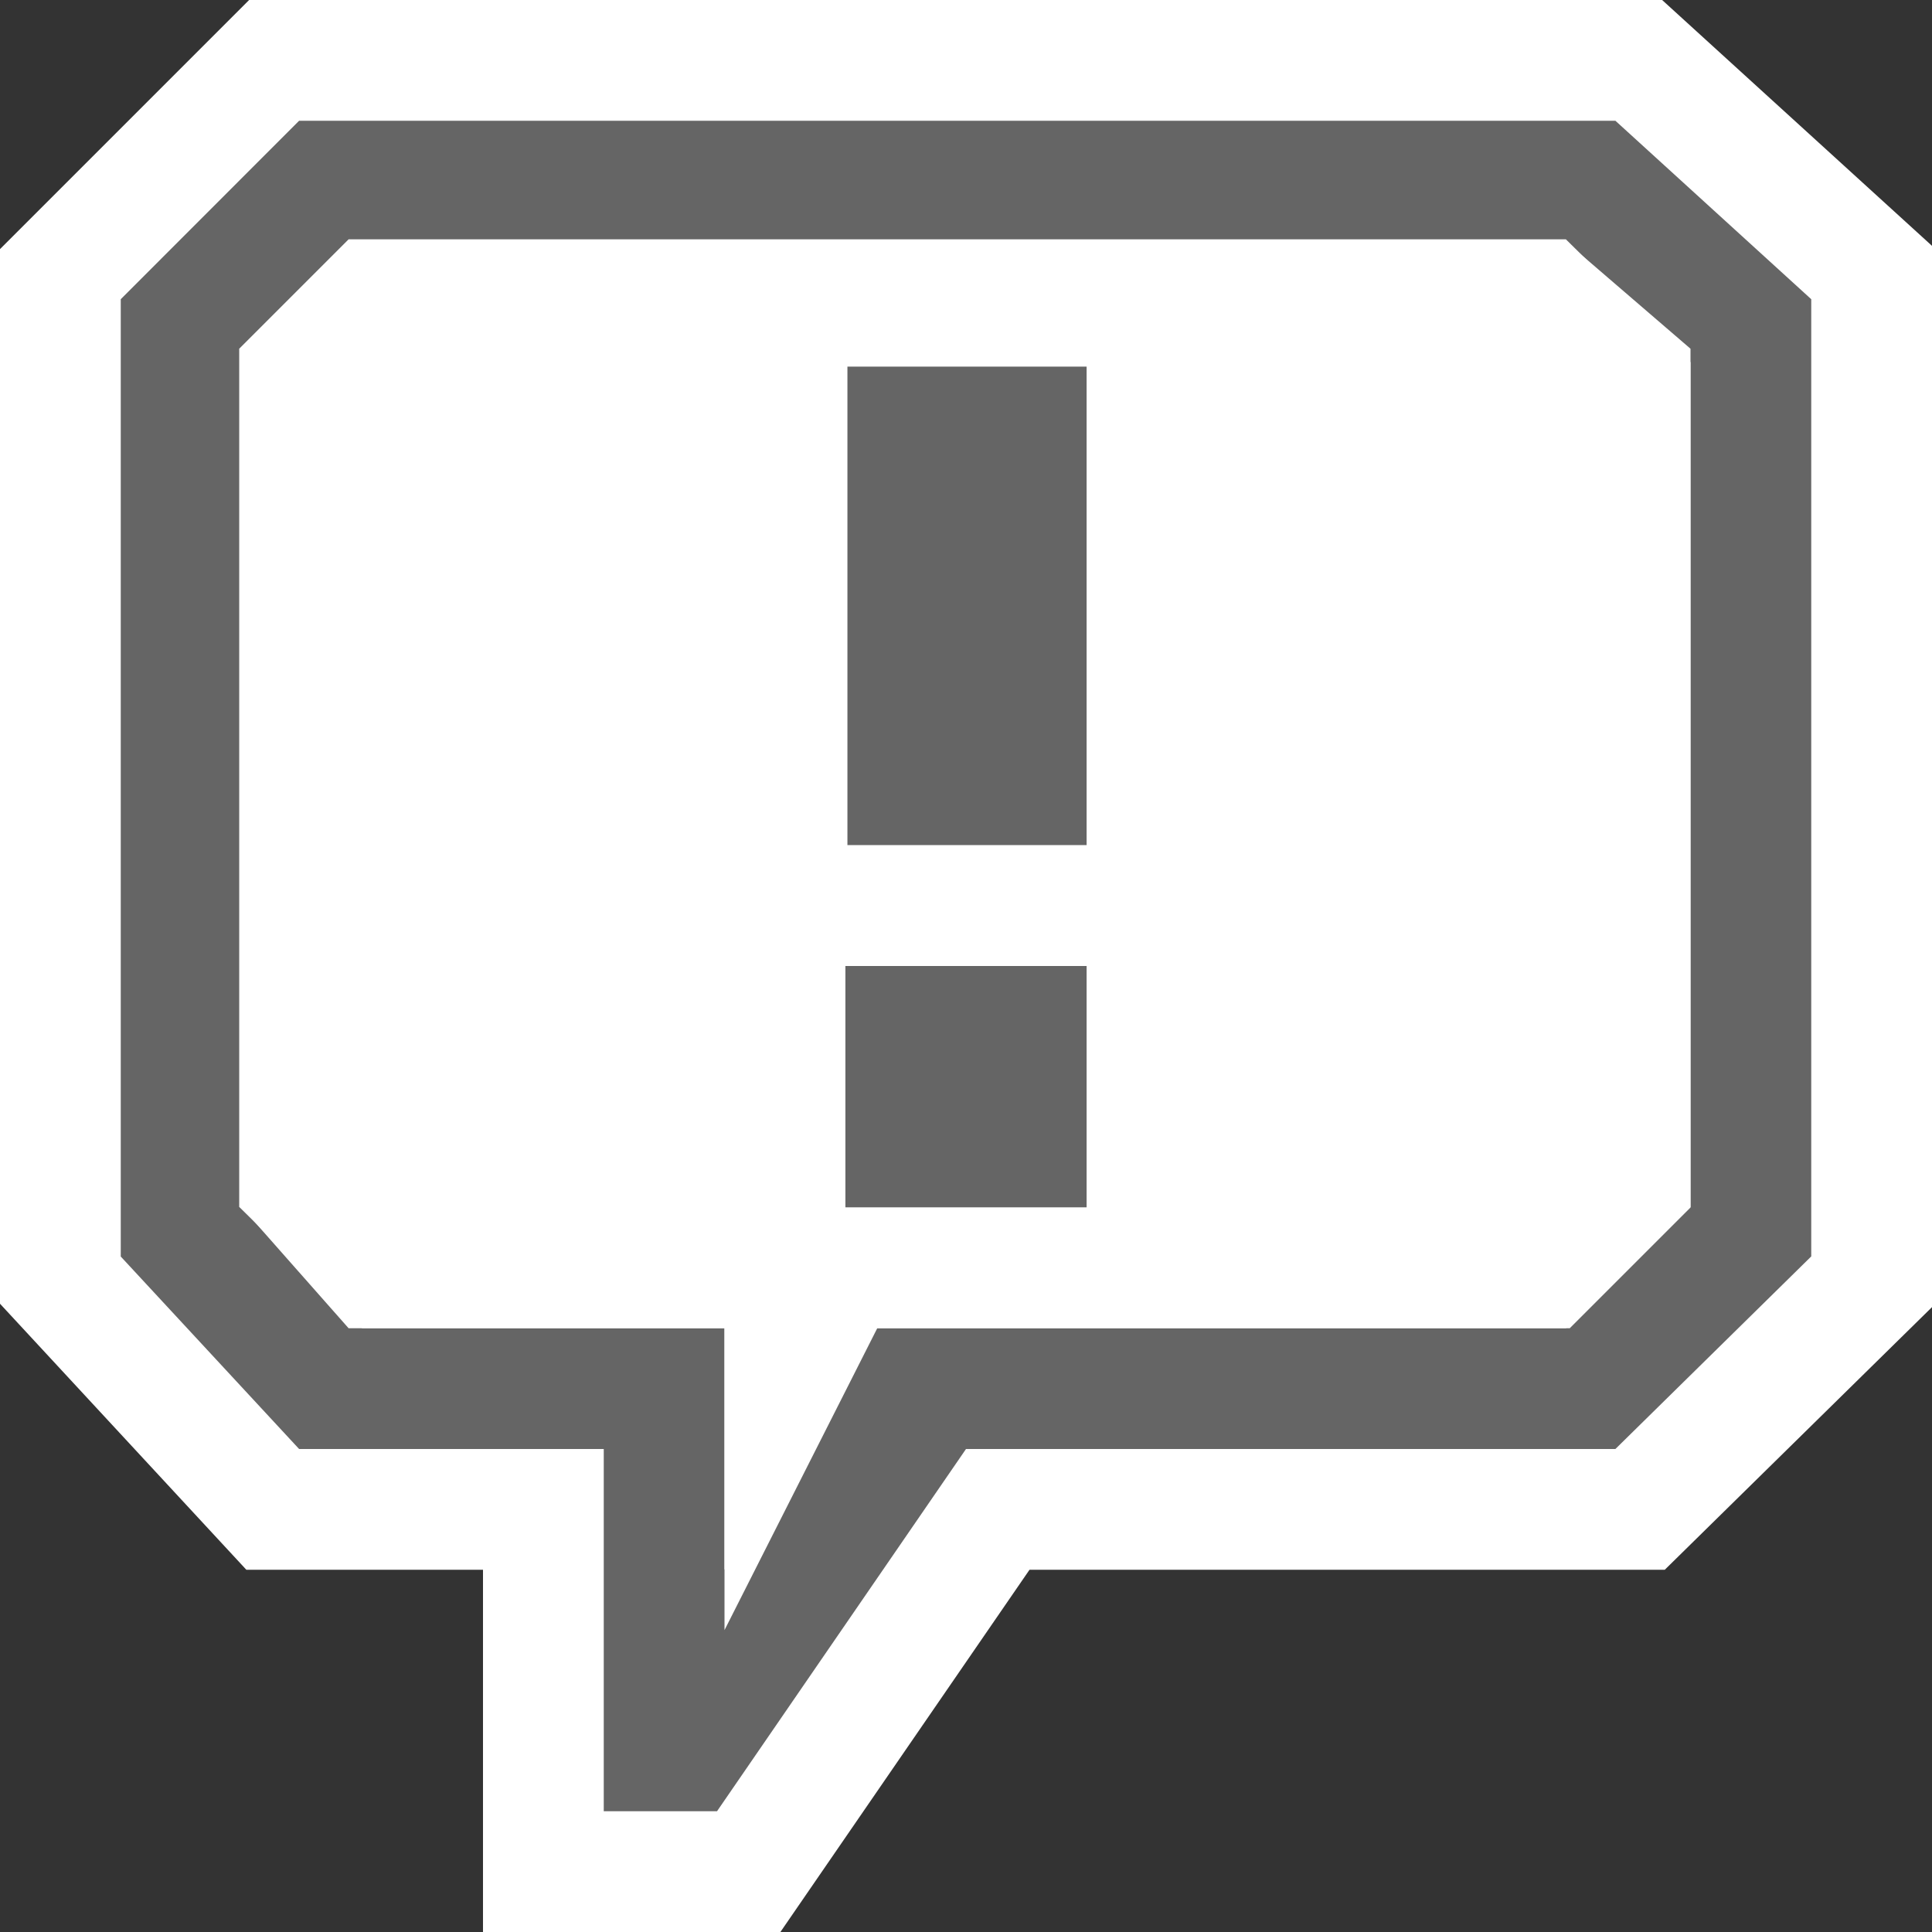 <svg xmlns="http://www.w3.org/2000/svg" width="16" height="16"><rect width="100%" height="100%" fill="#333333" stroke="none"/><style type="text/css">.icon-canvas-transparent{opacity:0;fill:#F6F6F6;} .icon-white{fill:#FFFFFF;} .icon-vso-bg{fill:#656565;}</style><path class="icon-canvas-transparent" d="M16 16h-16v-16h16v16z" id="canvas"/><path class="icon-white" d="M4 16v-3h-1.96l-2.04-2.203v-8.734l2.063-2.063h11.702l2.235 2.036v8.789l-2.213 2.175h-5.261l-2.063 3h-2.463z" id="outline"/><path class="icon-vso-bg" d="M12.968 1.982l1.032 1.018v7l-1 1h-6l-1 2v-2h-3l-1.019-1.005v-7.107l.906-.906h10.081zm.41-.982h-10.901l-1.477 1.478v7.928l1.477 1.594h2.523v3h.938l2.062-3h5.378l1.622-1.595v-7.927l-1.622-1.478zm-4.378 2.036h-1.982v3.964h1.982v-3.964zm0 4.964h-2v2h2v-2z" id="iconBg"/><path class="icon-white" d="M12.968 2h-10.081l-.887.888v7.108l.887 1.004h3.113v2.5l1.265-2.5h5.703l1.032-1.004v-7.108l-1.032-.888zm-3.968 8h-2v-2h2v2zm0-3h-2v-4h2v4z" id="iconFg"/></svg>